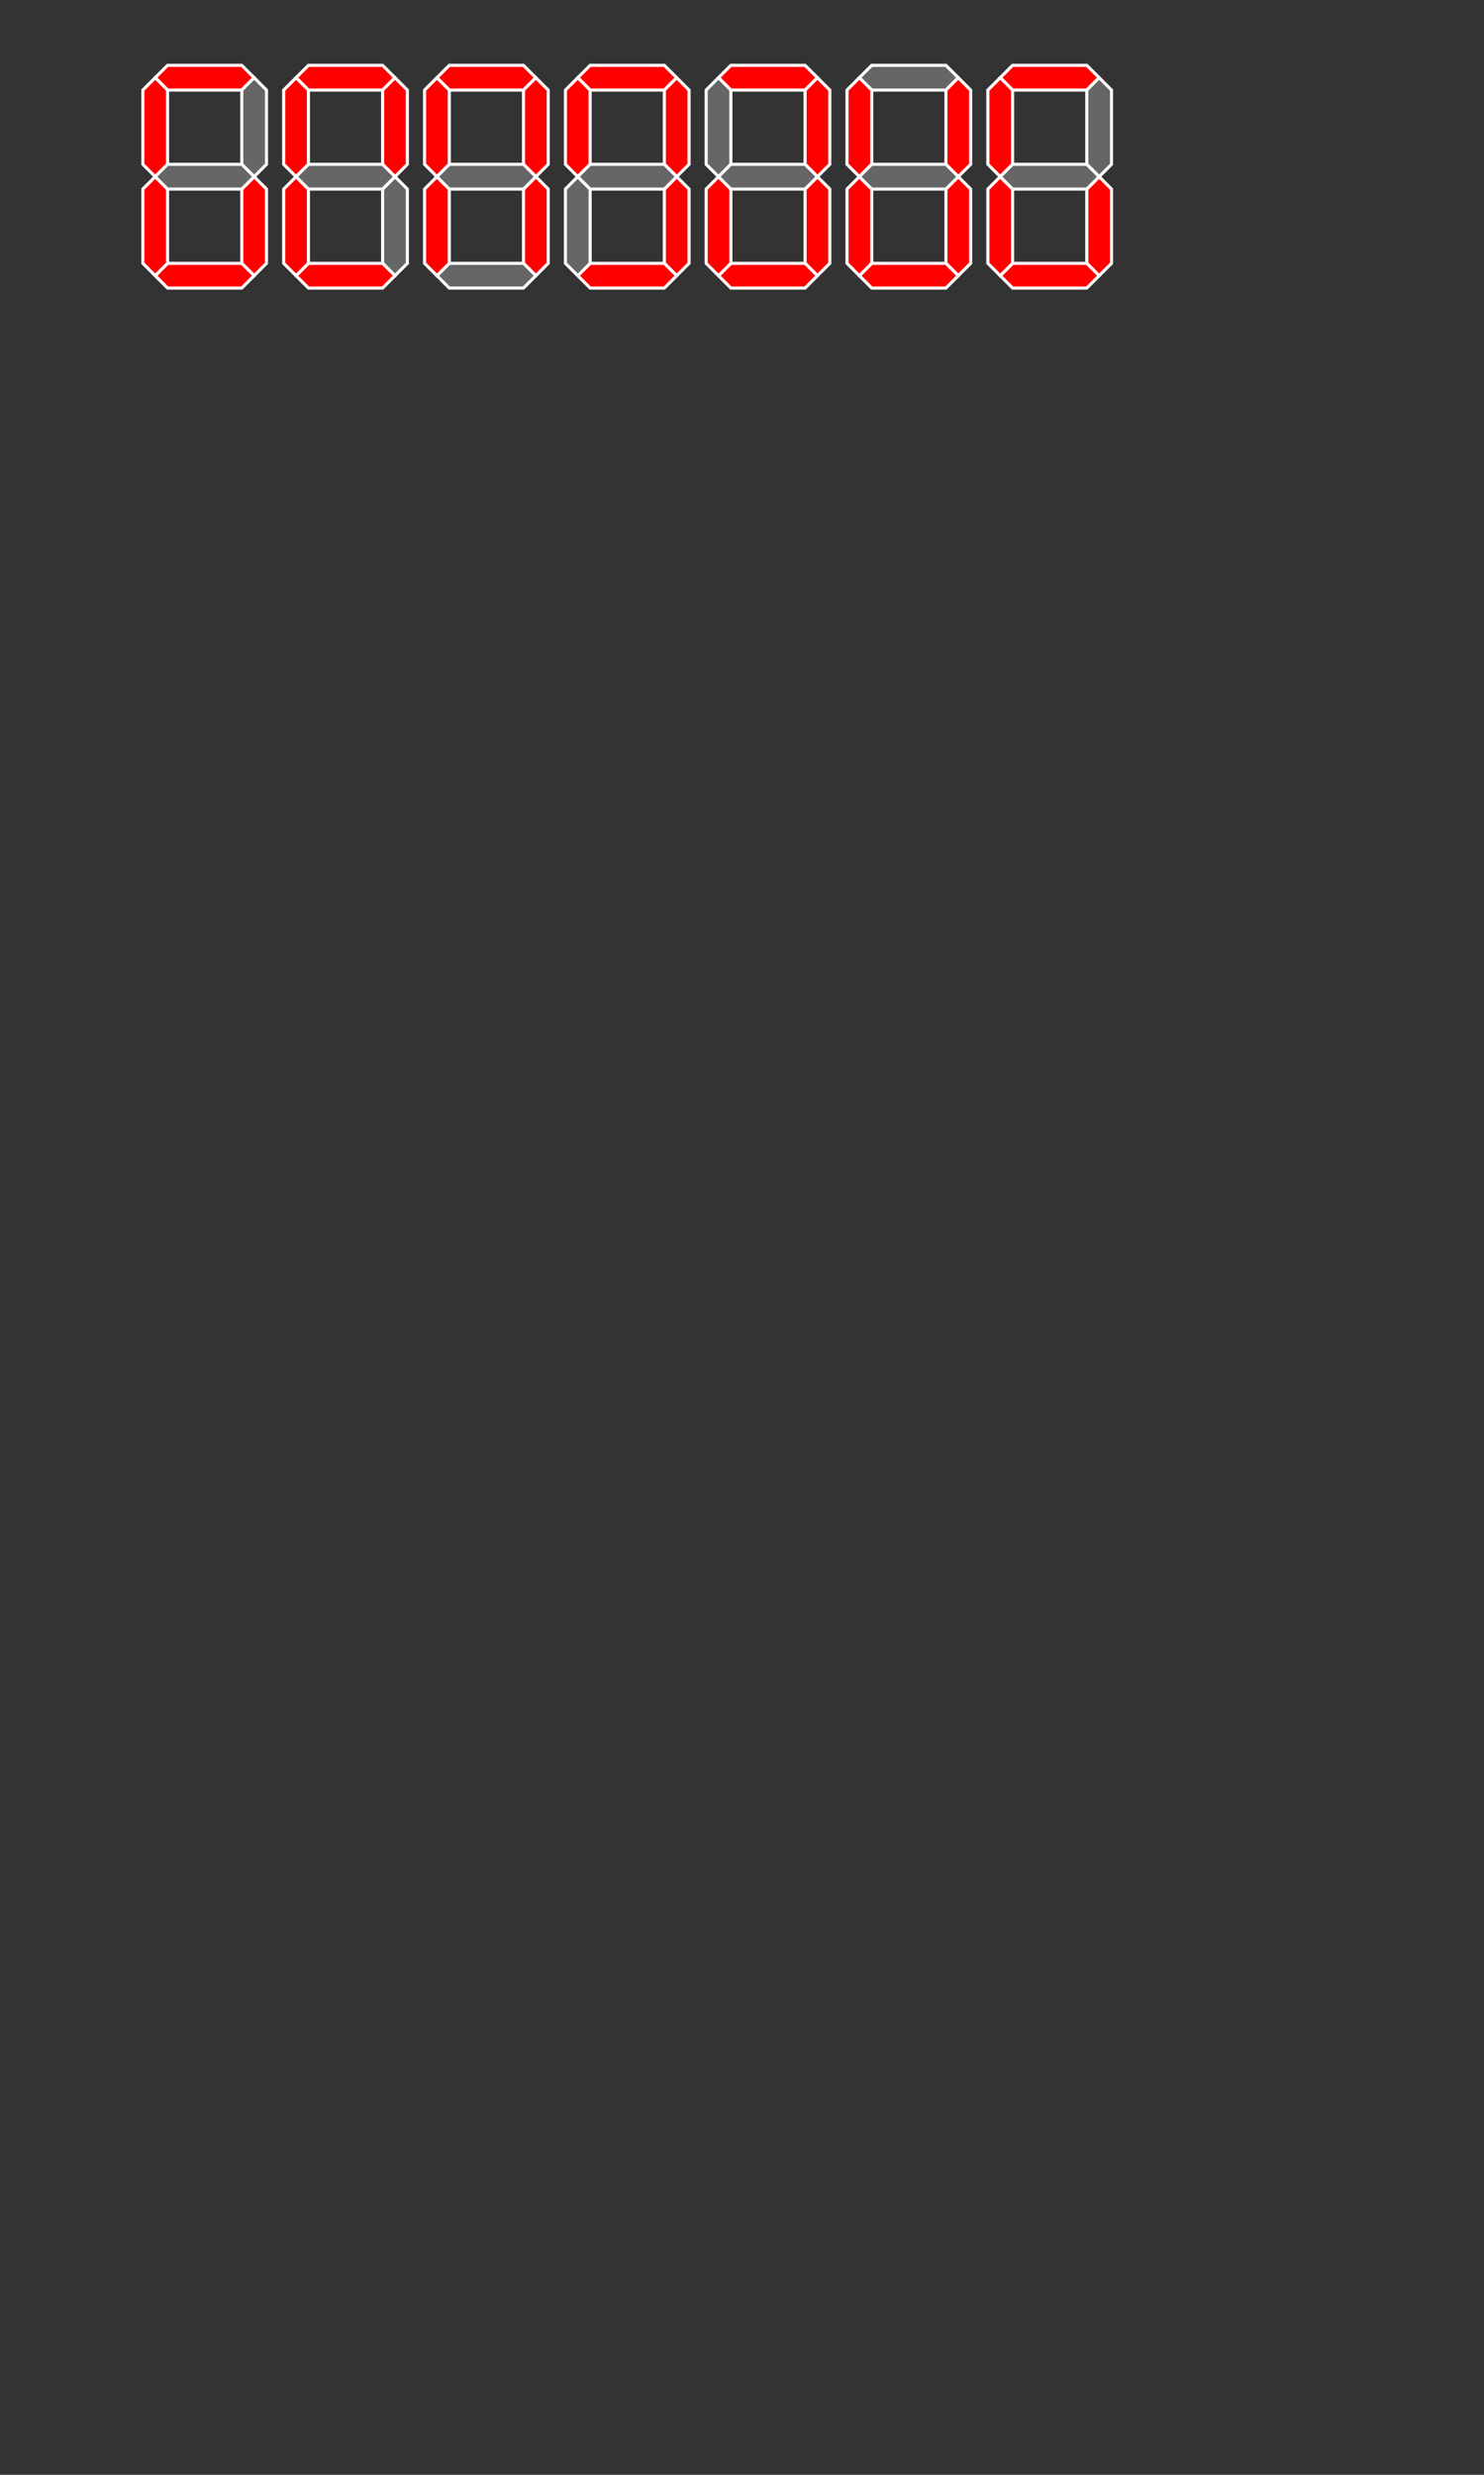 <?xml version="1.0" encoding="UTF-8" standalone="no"?>
<svg
   xmlns:dc="http://purl.org/dc/elements/1.1/"
   xmlns:cc="http://creativecommons.org/ns#"
   xmlns:rdf="http://www.w3.org/1999/02/22-rdf-syntax-ns#"
   xmlns:svg="http://www.w3.org/2000/svg"
   xmlns="http://www.w3.org/2000/svg"
   xmlns:sodipodi="http://sodipodi.sourceforge.net/DTD/sodipodi-0.dtd"
   xmlns:inkscape="http://www.inkscape.org/namespaces/inkscape"
   width="192px"
   height="320px"
   viewBox="-1 -1 12 20"
   id="svg5895"
   version="1.1"
   inkscape:version="0.48.4 r9939"
   sodipodi:docname="7-segment_running03.svg">
  <rect x="-1" y="-1" width="12" height="20" fill="#333333" stroke="none"/>
  <defs
     id="defs5907" />
  <sodipodi:namedview
     pagecolor="#ffffff"
     bordercolor="#666666"
     borderopacity="1"
     objecttolerance="10"
     gridtolerance="10"
     guidetolerance="10"
     inkscape:pageopacity="0"
     inkscape:pageshadow="2"
     inkscape:window-width="1364"
     inkscape:window-height="718"
     id="namedview5905"
     showgrid="false"
     inkscape:zoom="4.7199378"
     inkscape:cx="57.325129"
     inkscape:cy="275.67923"
     inkscape:window-x="0"
     inkscape:window-y="25"
     inkscape:window-maximized="1"
     inkscape:current-layer="svg5895" />
  <g
     id="g6370">
    <polygon
       transform="matrix(0.1,0,0,0.1,0.155,-0.472)"
       id="a"
       points="8,0 9,1 8,2 2,2 1,1 2,0 "
       style="fill:#ff0000;fill-rule:evenodd;stroke:#ffffff;stroke-width:0.25;stroke-linecap:butt;stroke-linejoin:miter;stroke-opacity:1" />
    <polygon
       transform="matrix(0.1,0,0,0.1,0.155,-0.472)"
       id="b"
       points="10,8 9,9 8,8 8,2 9,1 10,2 "
       style="fill:#666666;fill-rule:evenodd;stroke:#ffffff;stroke-width:0.25;stroke-linecap:butt;stroke-linejoin:miter;stroke-opacity:1" />
    <polygon
       transform="matrix(0.1,0,0,0.1,0.155,-0.472)"
       id="c"
       points="10,16 9,17 8,16 8,10 9,9 10,10 "
       style="fill:#ff0000;fill-rule:evenodd;stroke:#ffffff;stroke-width:0.25;stroke-linecap:butt;stroke-linejoin:miter;stroke-opacity:1" />
    <polygon
       transform="matrix(0.1,0,0,0.1,0.155,-0.472)"
       id="d"
       points="2,18 1,17 2,16 8,16 9,17 8,18 "
       style="fill:#ff0000;fill-rule:evenodd;stroke:#ffffff;stroke-width:0.25;stroke-linecap:butt;stroke-linejoin:miter;stroke-opacity:1" />
    <polygon
       transform="matrix(0.1,0,0,0.1,0.155,-0.472)"
       id="e"
       points="0,10 1,9 2,10 2,16 1,17 0,16 "
       style="fill:#ff0000;fill-rule:evenodd;stroke:#ffffff;stroke-width:0.25;stroke-linecap:butt;stroke-linejoin:miter;stroke-opacity:1" />
    <polygon
       transform="matrix(0.1,0,0,0.1,0.155,-0.472)"
       id="f"
       points="0,2 1,1 2,2 2,8 1,9 0,8 "
       style="fill:#ff0000;fill-rule:evenodd;stroke:#ffffff;stroke-width:0.25;stroke-linecap:butt;stroke-linejoin:miter;stroke-opacity:1" />
    <polygon
       transform="matrix(0.1,0,0,0.1,0.155,-0.472)"
       id="g"
       points="8,8 9,9 8,10 2,10 1,9 2,8 "
       style="fill:#666666;fill-rule:evenodd;stroke:#ffffff;stroke-width:0.25;stroke-linecap:butt;stroke-linejoin:miter;stroke-opacity:1" />
  </g>
  <g
     id="g6361"
     transform="translate(0.005,0)">
    <polygon
       transform="matrix(0.1,0,0,0.1,1.289,-0.472)"
       id="a-8"
       points="2,0 8,0 9,1 8,2 2,2 1,1 "
       style="fill:#ff0000;fill-rule:evenodd;stroke:#ffffff;stroke-width:0.25;stroke-linecap:butt;stroke-linejoin:miter;stroke-opacity:1" />
    <polygon
       transform="matrix(0.1,0,0,0.1,1.289,-0.472)"
       id="b-9"
       points="10,2 10,8 9,9 8,8 8,2 9,1 "
       style="fill:#ff0000;fill-rule:evenodd;stroke:#ffffff;stroke-width:0.25;stroke-linecap:butt;stroke-linejoin:miter;stroke-opacity:1" />
    <polygon
       transform="matrix(0.1,0,0,0.1,1.289,-0.472)"
       id="c-6"
       points="10,10 10,16 9,17 8,16 8,10 9,9 "
       style="fill:#666666;fill-rule:evenodd;stroke:#ffffff;stroke-width:0.25;stroke-linecap:butt;stroke-linejoin:miter;stroke-opacity:1" />
    <polygon
       transform="matrix(0.1,0,0,0.1,1.289,-0.472)"
       id="d-4"
       points="8,18 2,18 1,17 2,16 8,16 9,17 "
       style="fill:#ff0000;fill-rule:evenodd;stroke:#ffffff;stroke-width:0.25;stroke-linecap:butt;stroke-linejoin:miter;stroke-opacity:1" />
    <polygon
       transform="matrix(0.1,0,0,0.1,1.289,-0.472)"
       id="e-1"
       points="0,16 0,10 1,9 2,10 2,16 1,17 "
       style="fill:#ff0000;fill-rule:evenodd;stroke:#ffffff;stroke-width:0.25;stroke-linecap:butt;stroke-linejoin:miter;stroke-opacity:1" />
    <polygon
       transform="matrix(0.1,0,0,0.1,1.289,-0.472)"
       id="f-9"
       points="0,8 0,2 1,1 2,2 2,8 1,9 "
       style="fill:#ff0000;fill-rule:evenodd;stroke:#ffffff;stroke-width:0.25;stroke-linecap:butt;stroke-linejoin:miter;stroke-opacity:1" />
    <polygon
       transform="matrix(0.1,0,0,0.1,1.289,-0.472)"
       id="g-8"
       points="2,8 8,8 9,9 8,10 2,10 1,9 "
       style="fill:#666666;fill-rule:evenodd;stroke:#ffffff;stroke-width:0.25;stroke-linecap:butt;stroke-linejoin:miter;stroke-opacity:1" />
  </g>
  <g
     id="g6352"
     transform="translate(0.01,0)">
    <polygon
       transform="matrix(0.1,0,0,0.1,2.423,-0.472)"
       id="a-7"
       points="2,2 1,1 2,0 8,0 9,1 8,2 "
       style="fill:#ff0000;fill-rule:evenodd;stroke:#ffffff;stroke-width:0.25;stroke-linecap:butt;stroke-linejoin:miter;stroke-opacity:1" />
    <polygon
       transform="matrix(0.1,0,0,0.1,2.423,-0.472)"
       id="b-3"
       points="8,2 9,1 10,2 10,8 9,9 8,8 "
       style="fill:#ff0000;fill-rule:evenodd;stroke:#ffffff;stroke-width:0.25;stroke-linecap:butt;stroke-linejoin:miter;stroke-opacity:1" />
    <polygon
       transform="matrix(0.1,0,0,0.1,2.423,-0.472)"
       id="c-3"
       points="8,10 9,9 10,10 10,16 9,17 8,16 "
       style="fill:#ff0000;fill-rule:evenodd;stroke:#ffffff;stroke-width:0.25;stroke-linecap:butt;stroke-linejoin:miter;stroke-opacity:1" />
    <polygon
       transform="matrix(0.1,0,0,0.1,2.423,-0.472)"
       id="d-1"
       points="8,16 9,17 8,18 2,18 1,17 2,16 "
       style="fill:#666666;fill-rule:evenodd;stroke:#ffffff;stroke-width:0.25;stroke-linecap:butt;stroke-linejoin:miter;stroke-opacity:1" />
    <polygon
       transform="matrix(0.1,0,0,0.1,2.423,-0.472)"
       id="e-7"
       points="2,16 1,17 0,16 0,10 1,9 2,10 "
       style="fill:#ff0000;fill-rule:evenodd;stroke:#ffffff;stroke-width:0.25;stroke-linecap:butt;stroke-linejoin:miter;stroke-opacity:1" />
    <polygon
       transform="matrix(0.1,0,0,0.1,2.423,-0.472)"
       id="f-1"
       points="2,8 1,9 0,8 0,2 1,1 2,2 "
       style="fill:#ff0000;fill-rule:evenodd;stroke:#ffffff;stroke-width:0.25;stroke-linecap:butt;stroke-linejoin:miter;stroke-opacity:1" />
    <polygon
       transform="matrix(0.1,0,0,0.1,2.423,-0.472)"
       id="g-1"
       points="2,10 1,9 2,8 8,8 9,9 8,10 "
       style="fill:#666666;fill-rule:evenodd;stroke:#ffffff;stroke-width:0.25;stroke-linecap:butt;stroke-linejoin:miter;stroke-opacity:1" />
  </g>
  <g
     id="g6343"
     transform="translate(0.015,0)">
    <polygon
       transform="matrix(0.1,0,0,0.1,3.557,-0.472)"
       id="a-74"
       points="8,2 2,2 1,1 2,0 8,0 9,1 "
       style="fill:#ff0000;fill-rule:evenodd;stroke:#ffffff;stroke-width:0.25;stroke-linecap:butt;stroke-linejoin:miter;stroke-opacity:1" />
    <polygon
       transform="matrix(0.1,0,0,0.1,3.557,-0.472)"
       id="b-2"
       points="8,8 8,2 9,1 10,2 10,8 9,9 "
       style="fill:#ff0000;fill-rule:evenodd;stroke:#ffffff;stroke-width:0.25;stroke-linecap:butt;stroke-linejoin:miter;stroke-opacity:1" />
    <polygon
       transform="matrix(0.1,0,0,0.1,3.557,-0.472)"
       id="c-4"
       points="8,16 8,10 9,9 10,10 10,16 9,17 "
       style="fill:#ff0000;fill-rule:evenodd;stroke:#ffffff;stroke-width:0.25;stroke-linecap:butt;stroke-linejoin:miter;stroke-opacity:1" />
    <polygon
       transform="matrix(0.1,0,0,0.1,3.557,-0.472)"
       id="d-5"
       points="2,16 8,16 9,17 8,18 2,18 1,17 "
       style="fill:#ff0000;fill-rule:evenodd;stroke:#ffffff;stroke-width:0.25;stroke-linecap:butt;stroke-linejoin:miter;stroke-opacity:1" />
    <polygon
       transform="matrix(0.1,0,0,0.1,3.557,-0.472)"
       id="e-11"
       points="2,10 2,16 1,17 0,16 0,10 1,9 "
       style="fill:#666666;fill-rule:evenodd;stroke:#ffffff;stroke-width:0.25;stroke-linecap:butt;stroke-linejoin:miter;stroke-opacity:1" />
    <polygon
       transform="matrix(0.1,0,0,0.1,3.557,-0.472)"
       id="f-4"
       points="2,2 2,8 1,9 0,8 0,2 1,1 "
       style="fill:#ff0000;fill-rule:evenodd;stroke:#ffffff;stroke-width:0.25;stroke-linecap:butt;stroke-linejoin:miter;stroke-opacity:1" />
    <polygon
       transform="matrix(0.1,0,0,0.1,3.557,-0.472)"
       id="g-4"
       points="8,10 2,10 1,9 2,8 8,8 9,9 "
       style="fill:#666666;fill-rule:evenodd;stroke:#ffffff;stroke-width:0.25;stroke-linecap:butt;stroke-linejoin:miter;stroke-opacity:1" />
  </g>
  <g
     id="g6238"
     transform="translate(0.02,0)">
    <polygon
       transform="matrix(0.1,0,0,0.1,4.69,-0.472)"
       id="a-2"
       points="9,1 8,2 2,2 1,1 2,0 8,0 "
       style="fill:#ff0000;fill-rule:evenodd;stroke:#ffffff;stroke-width:0.25;stroke-linecap:butt;stroke-linejoin:miter;stroke-opacity:1" />
    <polygon
       transform="matrix(0.1,0,0,0.1,4.69,-0.472)"
       id="b-37"
       points="9,9 8,8 8,2 9,1 10,2 10,8 "
       style="fill:#ff0000;fill-rule:evenodd;stroke:#ffffff;stroke-width:0.25;stroke-linecap:butt;stroke-linejoin:miter;stroke-opacity:1" />
    <polygon
       transform="matrix(0.1,0,0,0.1,4.69,-0.472)"
       id="c-41"
       points="9,17 8,16 8,10 9,9 10,10 10,16 "
       style="fill:#ff0000;fill-rule:evenodd;stroke:#ffffff;stroke-width:0.25;stroke-linecap:butt;stroke-linejoin:miter;stroke-opacity:1" />
    <polygon
       transform="matrix(0.1,0,0,0.1,4.69,-0.472)"
       id="d-8"
       points="1,17 2,16 8,16 9,17 8,18 2,18 "
       style="fill:#ff0000;fill-rule:evenodd;stroke:#ffffff;stroke-width:0.25;stroke-linecap:butt;stroke-linejoin:miter;stroke-opacity:1" />
    <polygon
       transform="matrix(0.1,0,0,0.1,4.69,-0.472)"
       id="e-0"
       points="1,9 2,10 2,16 1,17 0,16 0,10 "
       style="fill:#ff0000;fill-rule:evenodd;stroke:#ffffff;stroke-width:0.25;stroke-linecap:butt;stroke-linejoin:miter;stroke-opacity:1" />
    <polygon
       transform="matrix(0.1,0,0,0.1,4.69,-0.472)"
       id="f-6"
       points="1,1 2,2 2,8 1,9 0,8 0,2 "
       style="fill:#666666;fill-rule:evenodd;stroke:#ffffff;stroke-width:0.25;stroke-linecap:butt;stroke-linejoin:miter;stroke-opacity:1" />
    <polygon
       transform="matrix(0.1,0,0,0.1,4.69,-0.472)"
       id="g-0"
       points="9,9 8,10 2,10 1,9 2,8 8,8 "
       style="fill:#666666;fill-rule:evenodd;stroke:#ffffff;stroke-width:0.25;stroke-linecap:butt;stroke-linejoin:miter;stroke-opacity:1" />
  </g>
  <polygon
     style="fill:#666666;fill-rule:evenodd;stroke:#ffffff;stroke-width:0.25;stroke-linecap:butt;stroke-linejoin:miter;stroke-opacity:1"
     points="2,2 1,1 2,0 8,0 9,1 8,2 "
     id="a-2-4"
     transform="matrix(0.1,0,0,0.1,5.849,-0.472)" />
  <polygon
     style="fill:#ff0000;fill-rule:evenodd;stroke:#ffffff;stroke-width:0.25;stroke-linecap:butt;stroke-linejoin:miter;stroke-opacity:1"
     points="8,2 9,1 10,2 10,8 9,9 8,8 "
     id="b-37-9"
     transform="matrix(0.1,0,0,0.1,5.849,-0.472)" />
  <polygon
     style="fill:#ff0000;fill-rule:evenodd;stroke:#ffffff;stroke-width:0.25;stroke-linecap:butt;stroke-linejoin:miter;stroke-opacity:1"
     points="8,10 9,9 10,10 10,16 9,17 8,16 "
     id="c-41-9"
     transform="matrix(0.1,0,0,0.1,5.849,-0.472)" />
  <polygon
     style="fill:#ff0000;fill-rule:evenodd;stroke:#ffffff;stroke-width:0.25;stroke-linecap:butt;stroke-linejoin:miter;stroke-opacity:1"
     points="8,16 9,17 8,18 2,18 1,17 2,16 "
     id="d-8-9"
     transform="matrix(0.1,0,0,0.1,5.849,-0.472)" />
  <polygon
     style="fill:#ff0000;fill-rule:evenodd;stroke:#ffffff;stroke-width:0.25;stroke-linecap:butt;stroke-linejoin:miter;stroke-opacity:1"
     points="2,16 1,17 0,16 0,10 1,9 2,10 "
     id="e-0-2"
     transform="matrix(0.1,0,0,0.1,5.849,-0.472)" />
  <polygon
     style="fill:#ff0000;fill-rule:evenodd;stroke:#ffffff;stroke-width:0.25;stroke-linecap:butt;stroke-linejoin:miter;stroke-opacity:1"
     points="2,8 1,9 0,8 0,2 1,1 2,2 "
     id="f-6-0"
     transform="matrix(0.1,0,0,0.1,5.849,-0.472)" />
  <polygon
     style="fill:#666666;fill-rule:evenodd;stroke:#ffffff;stroke-width:0.25;stroke-linecap:butt;stroke-linejoin:miter;stroke-opacity:1"
     points="2,10 1,9 2,8 8,8 9,9 8,10 "
     id="g-0-6"
     transform="matrix(0.1,0,0,0.1,5.849,-0.472)" />
  <g
     id="g6379"
     transform="translate(0,-0.047)">
    <polygon
       transform="matrix(0.1,0,0,0.1,6.988,-0.425)"
       id="a-6"
       points="9,1 8,2 2,2 1,1 2,0 8,0 "
       style="fill:#ff0000;fill-rule:evenodd;stroke:#ffffff;stroke-width:0.25;stroke-linecap:butt;stroke-linejoin:miter;stroke-opacity:1" />
    <polygon
       transform="matrix(0.1,0,0,0.1,6.988,-0.425)"
       id="b-8"
       points="9,9 8,8 8,2 9,1 10,2 10,8 "
       style="fill:#666666;fill-rule:evenodd;stroke:#ffffff;stroke-width:0.25;stroke-linecap:butt;stroke-linejoin:miter;stroke-opacity:1" />
    <polygon
       transform="matrix(0.1,0,0,0.1,6.988,-0.425)"
       id="c-5"
       points="9,17 8,16 8,10 9,9 10,10 10,16 "
       style="fill:#ff0000;fill-rule:evenodd;stroke:#ffffff;stroke-width:0.25;stroke-linecap:butt;stroke-linejoin:miter;stroke-opacity:1" />
    <polygon
       transform="matrix(0.1,0,0,0.1,6.988,-0.425)"
       id="d-0"
       points="1,17 2,16 8,16 9,17 8,18 2,18 "
       style="fill:#ff0000;fill-rule:evenodd;stroke:#ffffff;stroke-width:0.25;stroke-linecap:butt;stroke-linejoin:miter;stroke-opacity:1" />
    <polygon
       transform="matrix(0.1,0,0,0.1,6.988,-0.425)"
       id="e-6"
       points="1,9 2,10 2,16 1,17 0,16 0,10 "
       style="fill:#ff0000;fill-rule:evenodd;stroke:#ffffff;stroke-width:0.25;stroke-linecap:butt;stroke-linejoin:miter;stroke-opacity:1" />
    <polygon
       transform="matrix(0.1,0,0,0.1,6.988,-0.425)"
       id="f-7"
       points="1,1 2,2 2,8 1,9 0,8 0,2 "
       style="fill:#ff0000;fill-rule:evenodd;stroke:#ffffff;stroke-width:0.25;stroke-linecap:butt;stroke-linejoin:miter;stroke-opacity:1" />
    <polygon
       transform="matrix(0.1,0,0,0.1,6.988,-0.425)"
       id="g-3"
       points="9,9 8,10 2,10 1,9 2,8 8,8 "
       style="fill:#666666;fill-rule:evenodd;stroke:#ffffff;stroke-width:0.25;stroke-linecap:butt;stroke-linejoin:miter;stroke-opacity:1" />
  </g>
</svg>
